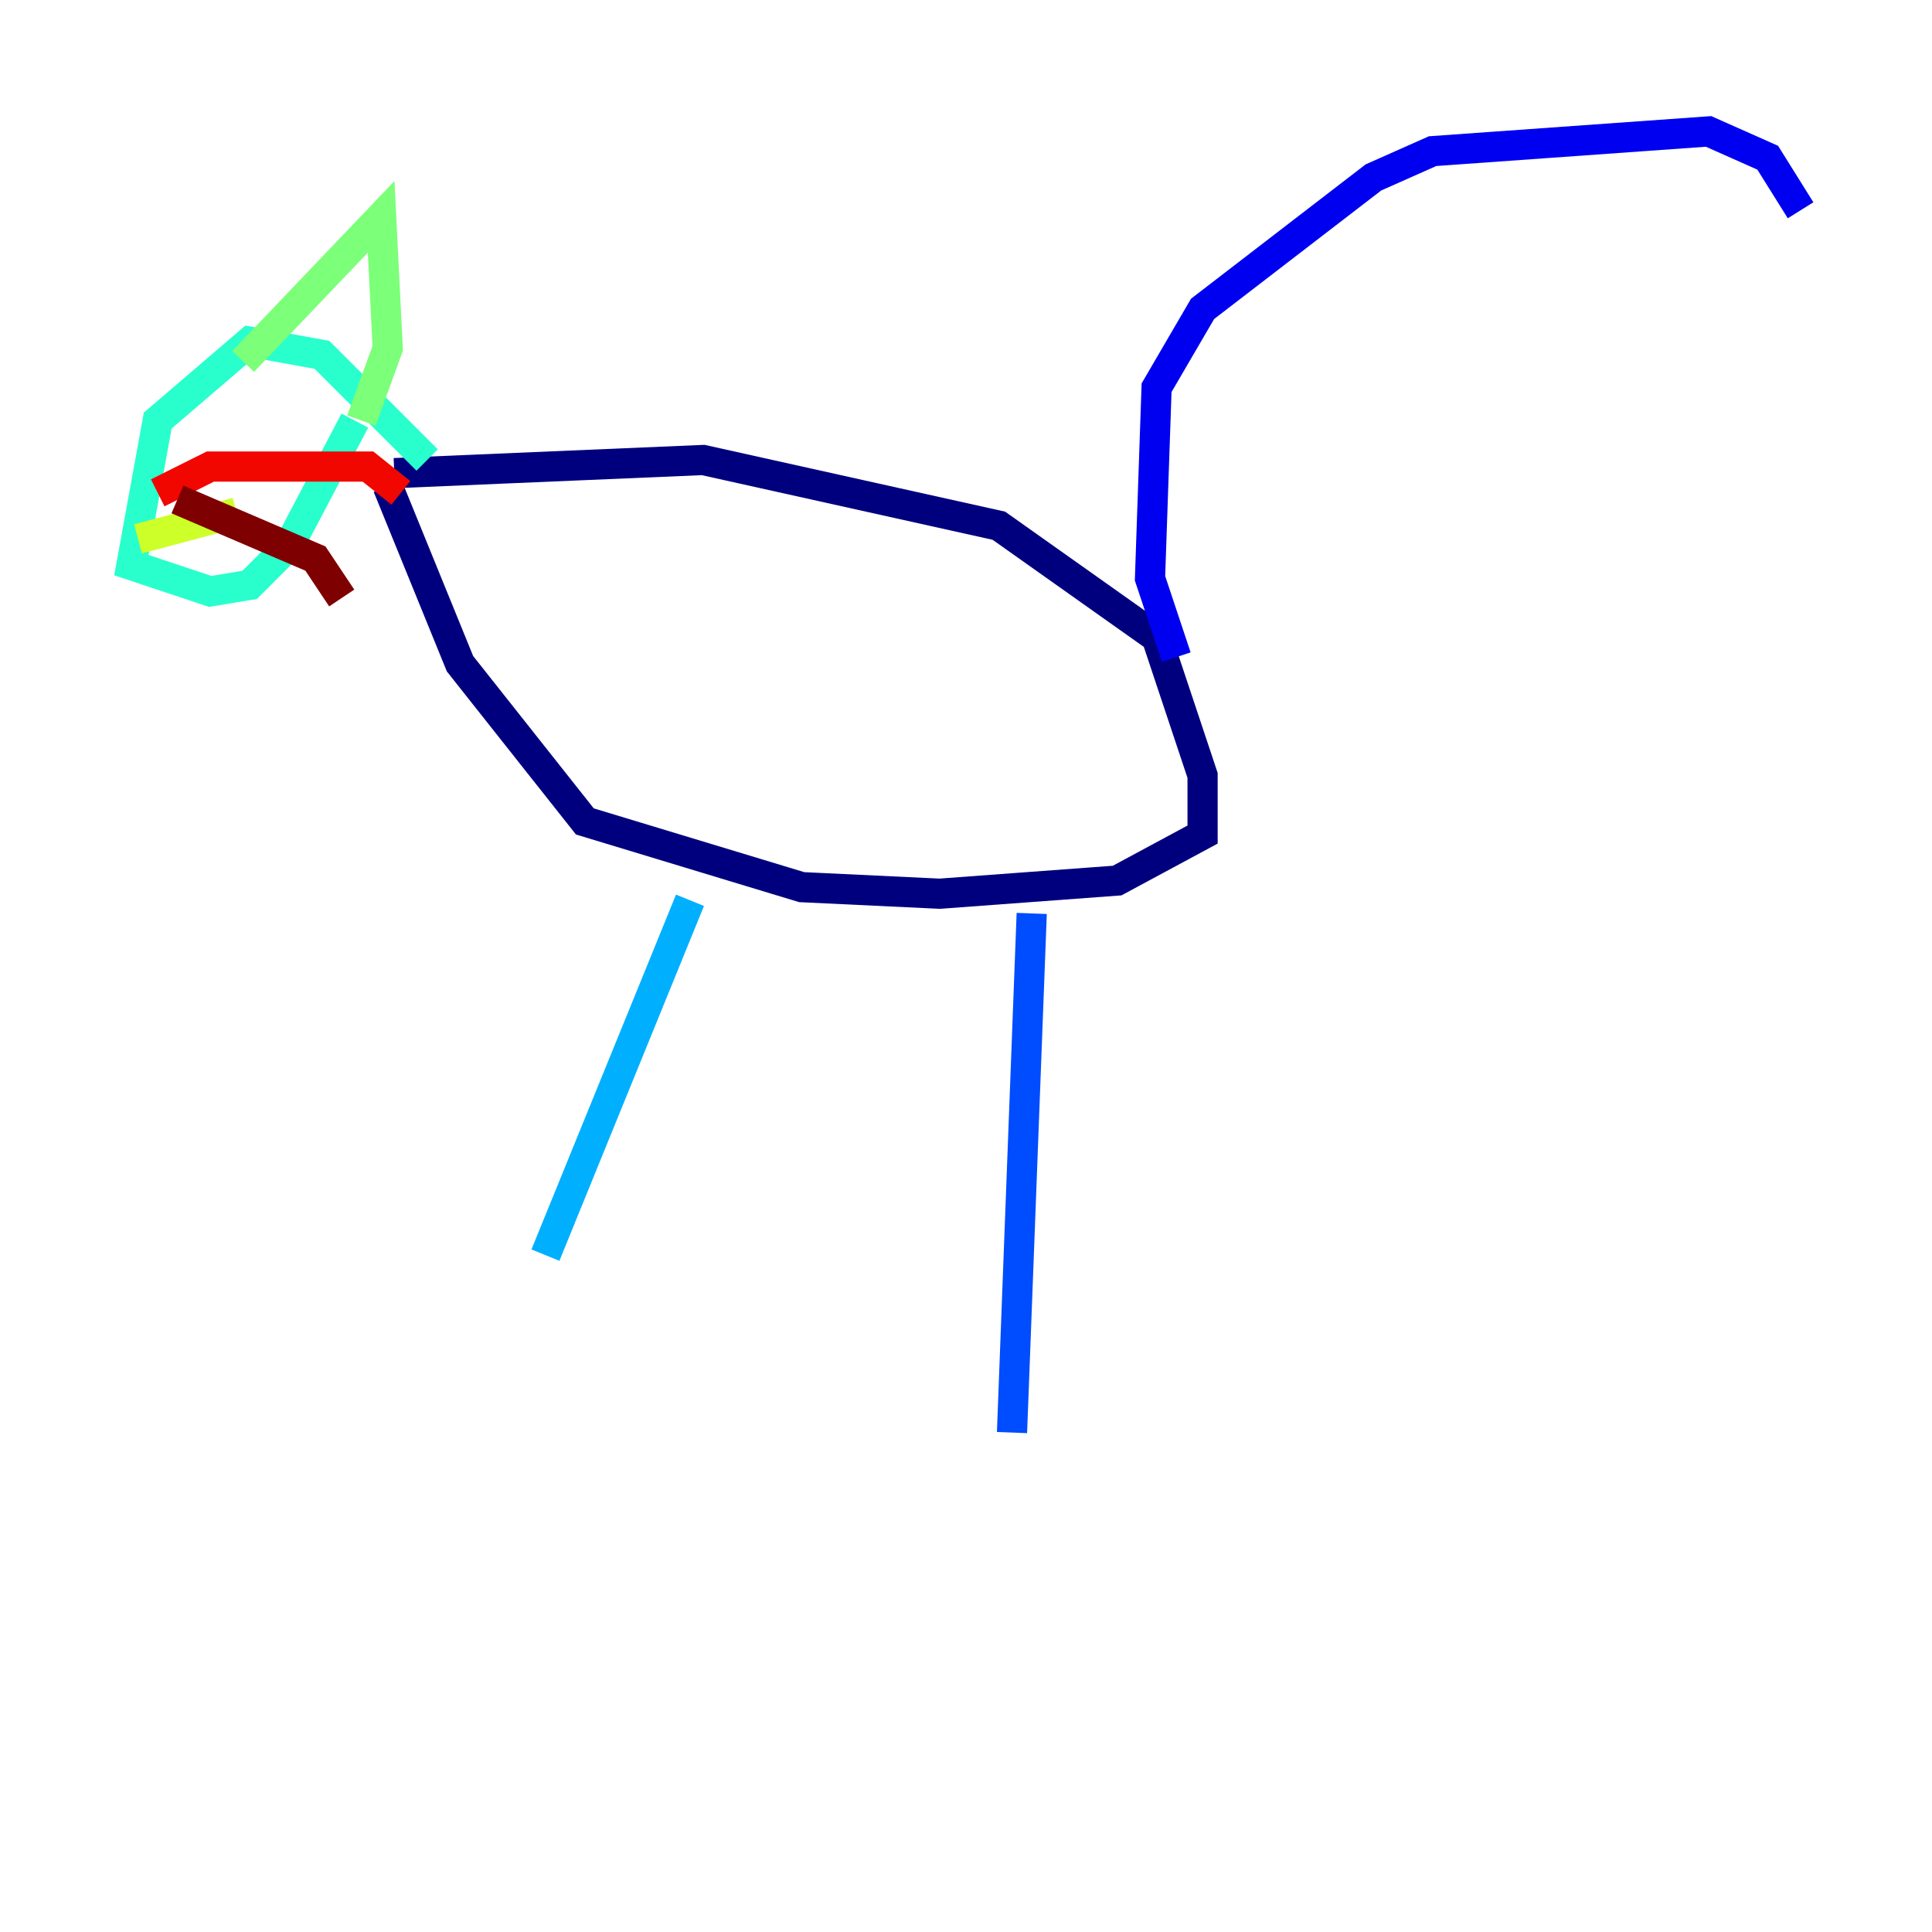 <?xml version="1.0" encoding="utf-8" ?>
<svg baseProfile="tiny" height="128" version="1.2" viewBox="0,0,128,128" width="128" xmlns="http://www.w3.org/2000/svg" xmlns:ev="http://www.w3.org/2001/xml-events" xmlns:xlink="http://www.w3.org/1999/xlink"><defs /><polyline fill="none" points="26.122,31.347 46.585,30.476 66.177,34.83 76.626,42.231 79.674,51.374 79.674,55.292 74.014,58.34 62.258,59.211 53.116,58.776 38.748,54.422 30.476,43.973 25.687,32.218" stroke="#00007f" stroke-width="2" /><polyline fill="none" points="77.932,43.537 76.191,38.313 76.626,25.687 79.674,20.463 90.993,11.755 94.912,10.014 113.197,8.707 117.116,10.449 119.293,13.932" stroke="#0000f1" stroke-width="2" /><polyline fill="none" points="68.354,60.517 67.048,94.912" stroke="#004cff" stroke-width="2" /><polyline fill="none" points="45.714,59.646 36.136,83.156" stroke="#00b0ff" stroke-width="2" /><polyline fill="none" points="28.299,30.476 21.333,23.51 16.544,22.64 10.449,27.864 8.707,37.442 13.932,39.184 16.544,38.748 19.157,36.136 23.51,27.864" stroke="#29ffcd" stroke-width="2" /><polyline fill="none" points="16.109,23.946 25.252,14.367 25.687,23.075 23.946,27.864" stroke="#7cff79" stroke-width="2" /><polyline fill="none" points="9.143,35.701 15.674,33.959" stroke="#cdff29" stroke-width="2" /><polyline fill="none" points="10.014,32.218 10.014,32.218" stroke="#ffc400" stroke-width="2" /><polyline fill="none" points="10.449,32.653 10.449,32.653" stroke="#ff6700" stroke-width="2" /><polyline fill="none" points="10.449,32.653 13.932,30.912 18.721,30.912 24.381,30.912 26.558,32.653" stroke="#f10700" stroke-width="2" /><polyline fill="none" points="11.755,33.088 20.898,37.007 22.64,39.619" stroke="#7f0000" stroke-width="2" /></svg>